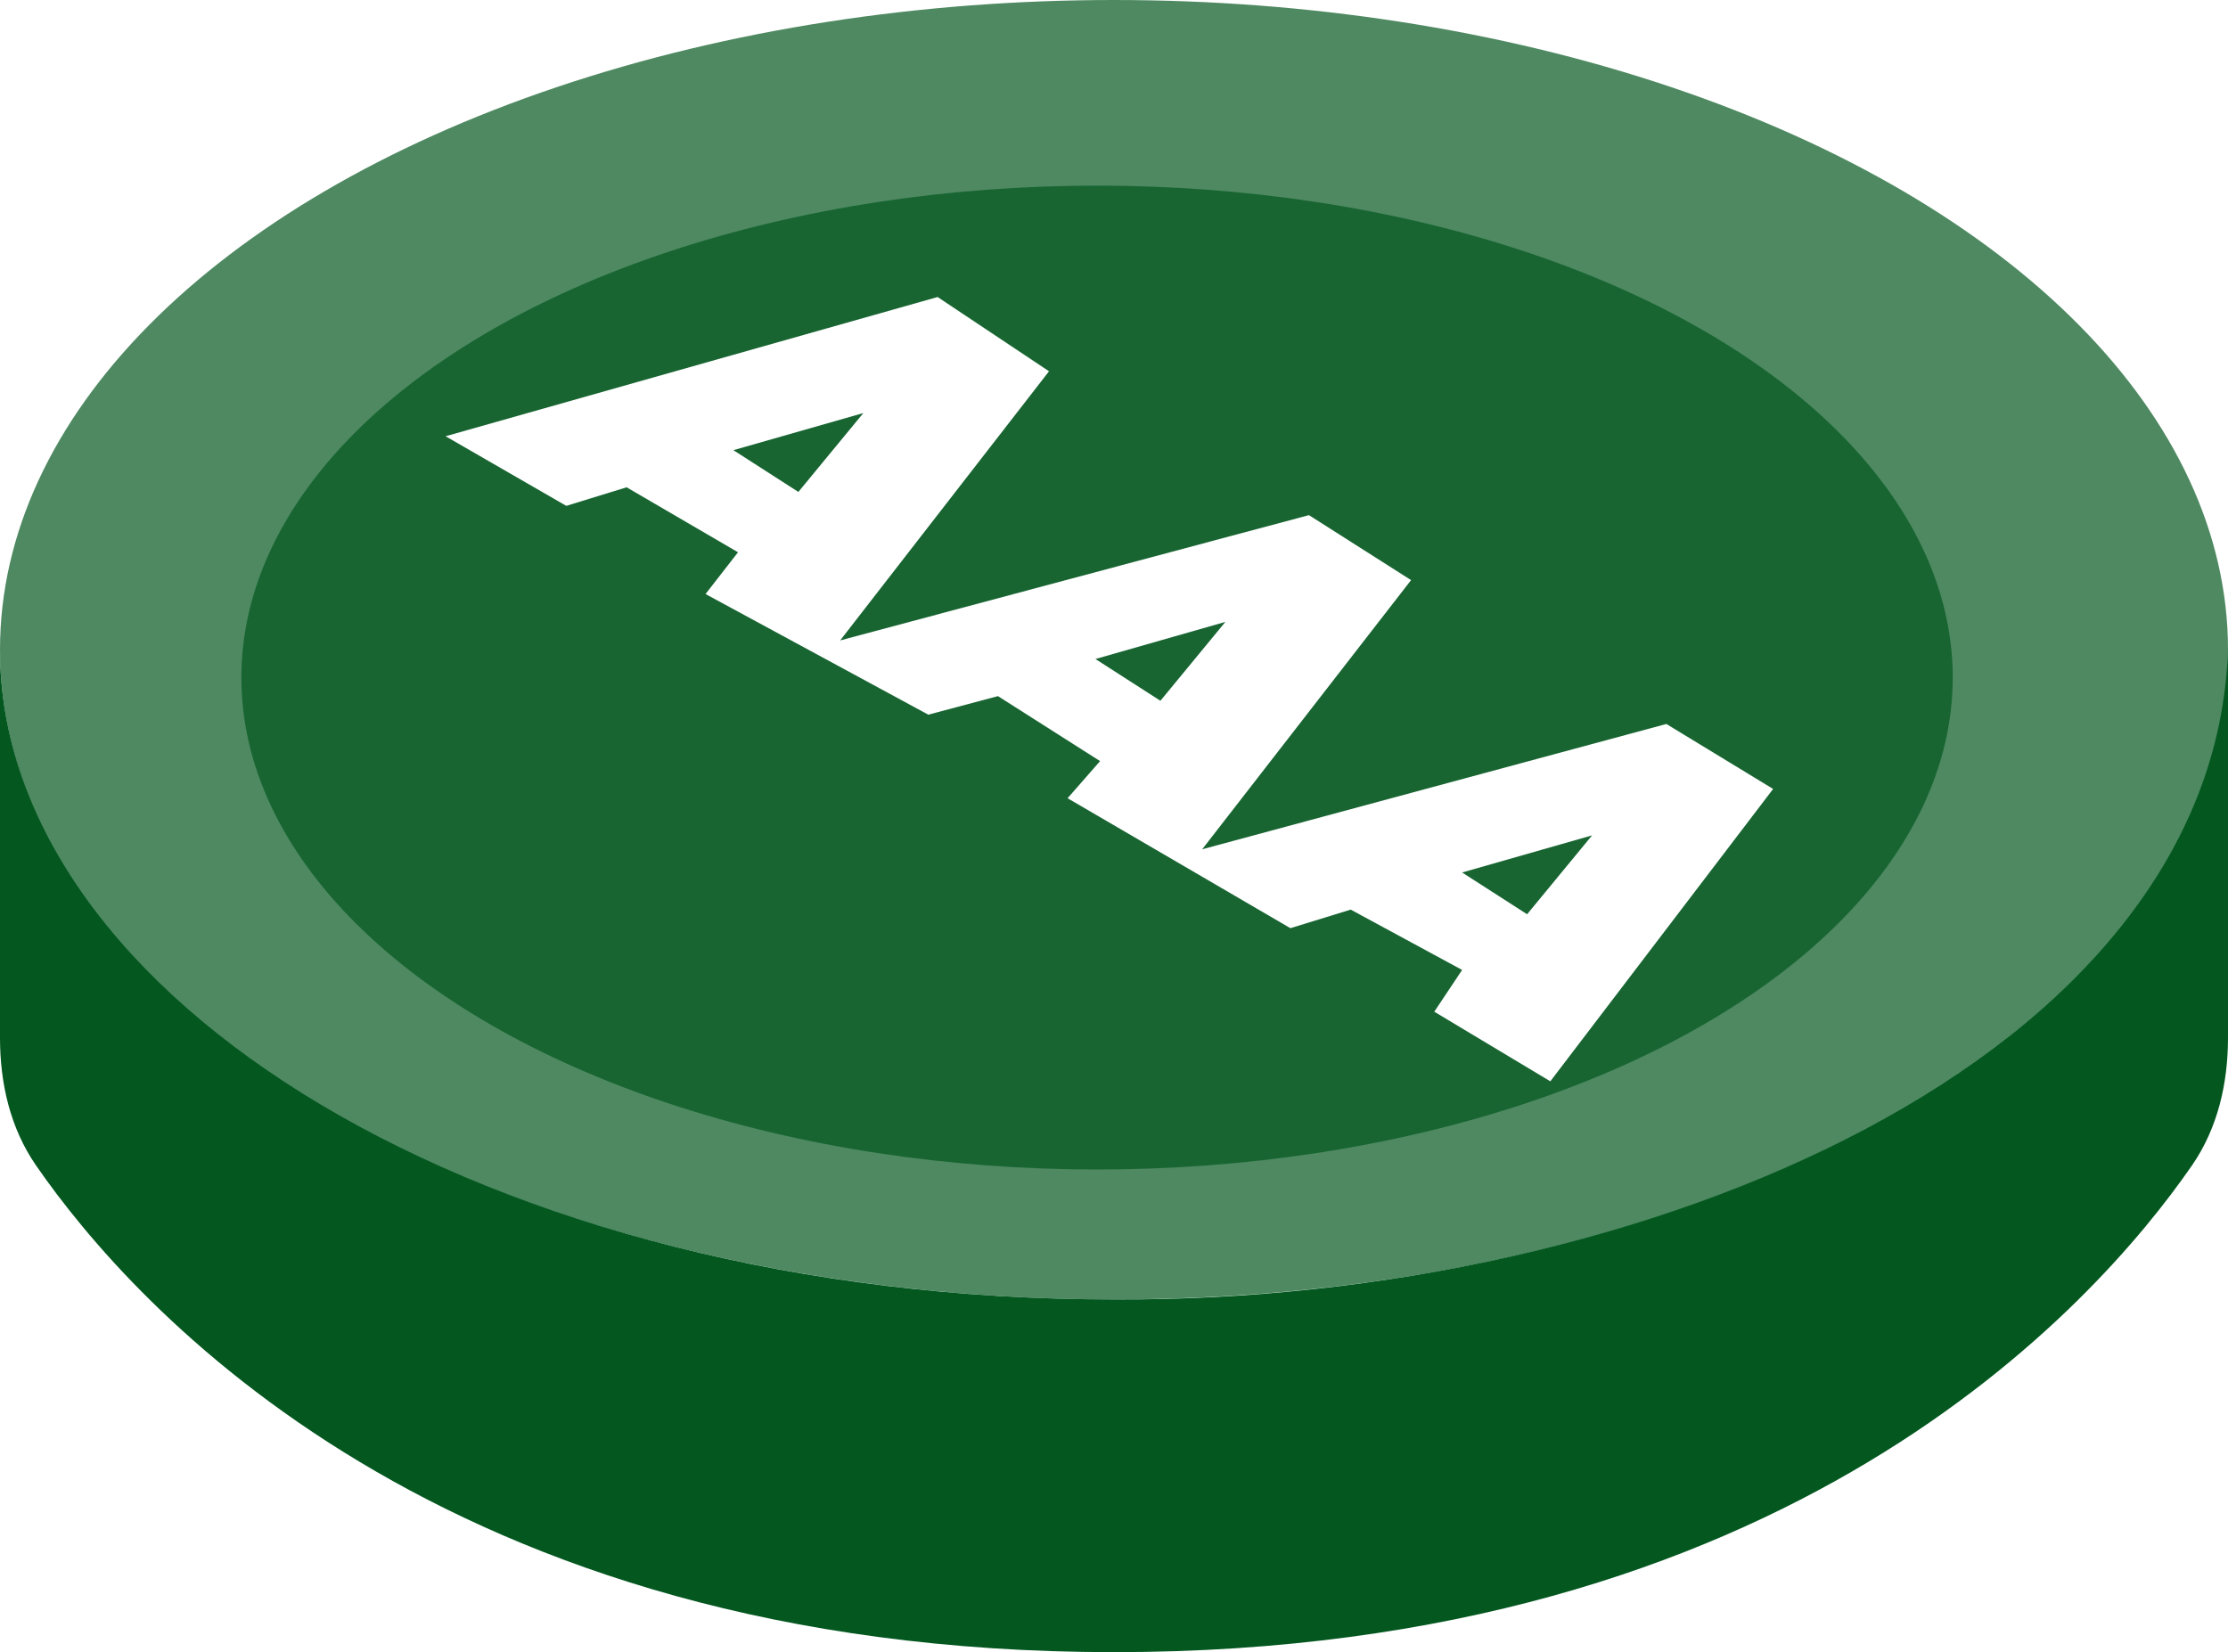 <svg width="120" height="89" viewBox="0 0 120 89" fill="none" xmlns="http://www.w3.org/2000/svg">
<g filter="url(#filter0_b_54_1632)">
<ellipse cx="60" cy="35" rx="60" ry="35" fill="#03571F" fill-opacity="0.7"/>
</g>
<path fill-rule="evenodd" clip-rule="evenodd" d="M0 35C0 53.75 26.191 70 60 70C88.75 70.143 119.25 57 120 35C120 41.896 120 50.907 120 55.896C120 58.352 119.451 60.771 118.053 62.791C112.802 70.381 96.226 89 60 89C23.774 89 7.198 70.381 1.947 62.791C0.549 60.771 0 58.358 0 55.901C0 49.814 0 38.104 0 35Z" fill="#03571F"/>
<g opacity="0.712" filter="url(#filter1_i_54_1632)">
<ellipse cx="59.087" cy="34.5" rx="46.087" ry="26.5" fill="#03571F"/>
</g>
<g filter="url(#filter2_d_54_1632)">
<path fill-rule="evenodd" clip-rule="evenodd" d="M24 21.5L50.5 14L56.5 18L45.25 32.5L70.5 25.75L76 29.25L64.75 43.75L89.75 37L95.5 40.5L83.5 56.25L77.25 52.5L78.75 50.25L72.75 47L69.5 48L57.5 41L59.25 39L53.75 35.5L50 36.5L38 30L39.75 27.75L33.75 24.25L30.5 25.25L24 21.5ZM43 24.5L39.5 22.25L46.5 20.25L43 24.5ZM62.5 35.75L59 33.5L66 31.5L62.5 35.75ZM78.75 45L82.25 47.25L85.75 43L78.75 45Z" fill="white"/>
</g>
<defs>
<filter id="filter0_b_54_1632" x="-100" y="-100" width="320" height="270" filterUnits="userSpaceOnUse" color-interpolation-filters="sRGB">
<feFlood flood-opacity="0" result="BackgroundImageFix"/>
<feGaussianBlur in="BackgroundImageFix" stdDeviation="50"/>
<feComposite in2="SourceAlpha" operator="in" result="effect1_backgroundBlur_54_1632"/>
<feBlend mode="normal" in="SourceGraphic" in2="effect1_backgroundBlur_54_1632" result="shape"/>
</filter>
<filter id="filter1_i_54_1632" x="13" y="8" width="92.174" height="53" filterUnits="userSpaceOnUse" color-interpolation-filters="sRGB">
<feFlood flood-opacity="0" result="BackgroundImageFix"/>
<feBlend mode="normal" in="SourceGraphic" in2="BackgroundImageFix" result="shape"/>
<feColorMatrix in="SourceAlpha" type="matrix" values="0 0 0 0 0 0 0 0 0 0 0 0 0 0 0 0 0 0 127 0" result="hardAlpha"/>
<feOffset dy="2"/>
<feComposite in2="hardAlpha" operator="arithmetic" k2="-1" k3="1"/>
<feColorMatrix type="matrix" values="0 0 0 0 0.186 0 0 0 0 0.186 0 0 0 0 0.186 0 0 0 1 0"/>
<feBlend mode="normal" in2="shape" result="effect1_innerShadow_54_1632"/>
</filter>
<filter id="filter2_d_54_1632" x="24" y="14" width="71.5" height="44.25" filterUnits="userSpaceOnUse" color-interpolation-filters="sRGB">
<feFlood flood-opacity="0" result="BackgroundImageFix"/>
<feColorMatrix in="SourceAlpha" type="matrix" values="0 0 0 0 0 0 0 0 0 0 0 0 0 0 0 0 0 0 127 0" result="hardAlpha"/>
<feOffset dy="2"/>
<feComposite in2="hardAlpha" operator="out"/>
<feColorMatrix type="matrix" values="0 0 0 0 0.012 0 0 0 0 0.341 0 0 0 0 0.122 0 0 0 1 0"/>
<feBlend mode="normal" in2="BackgroundImageFix" result="effect1_dropShadow_54_1632"/>
<feBlend mode="normal" in="SourceGraphic" in2="effect1_dropShadow_54_1632" result="shape"/>
</filter>
</defs>
</svg>

